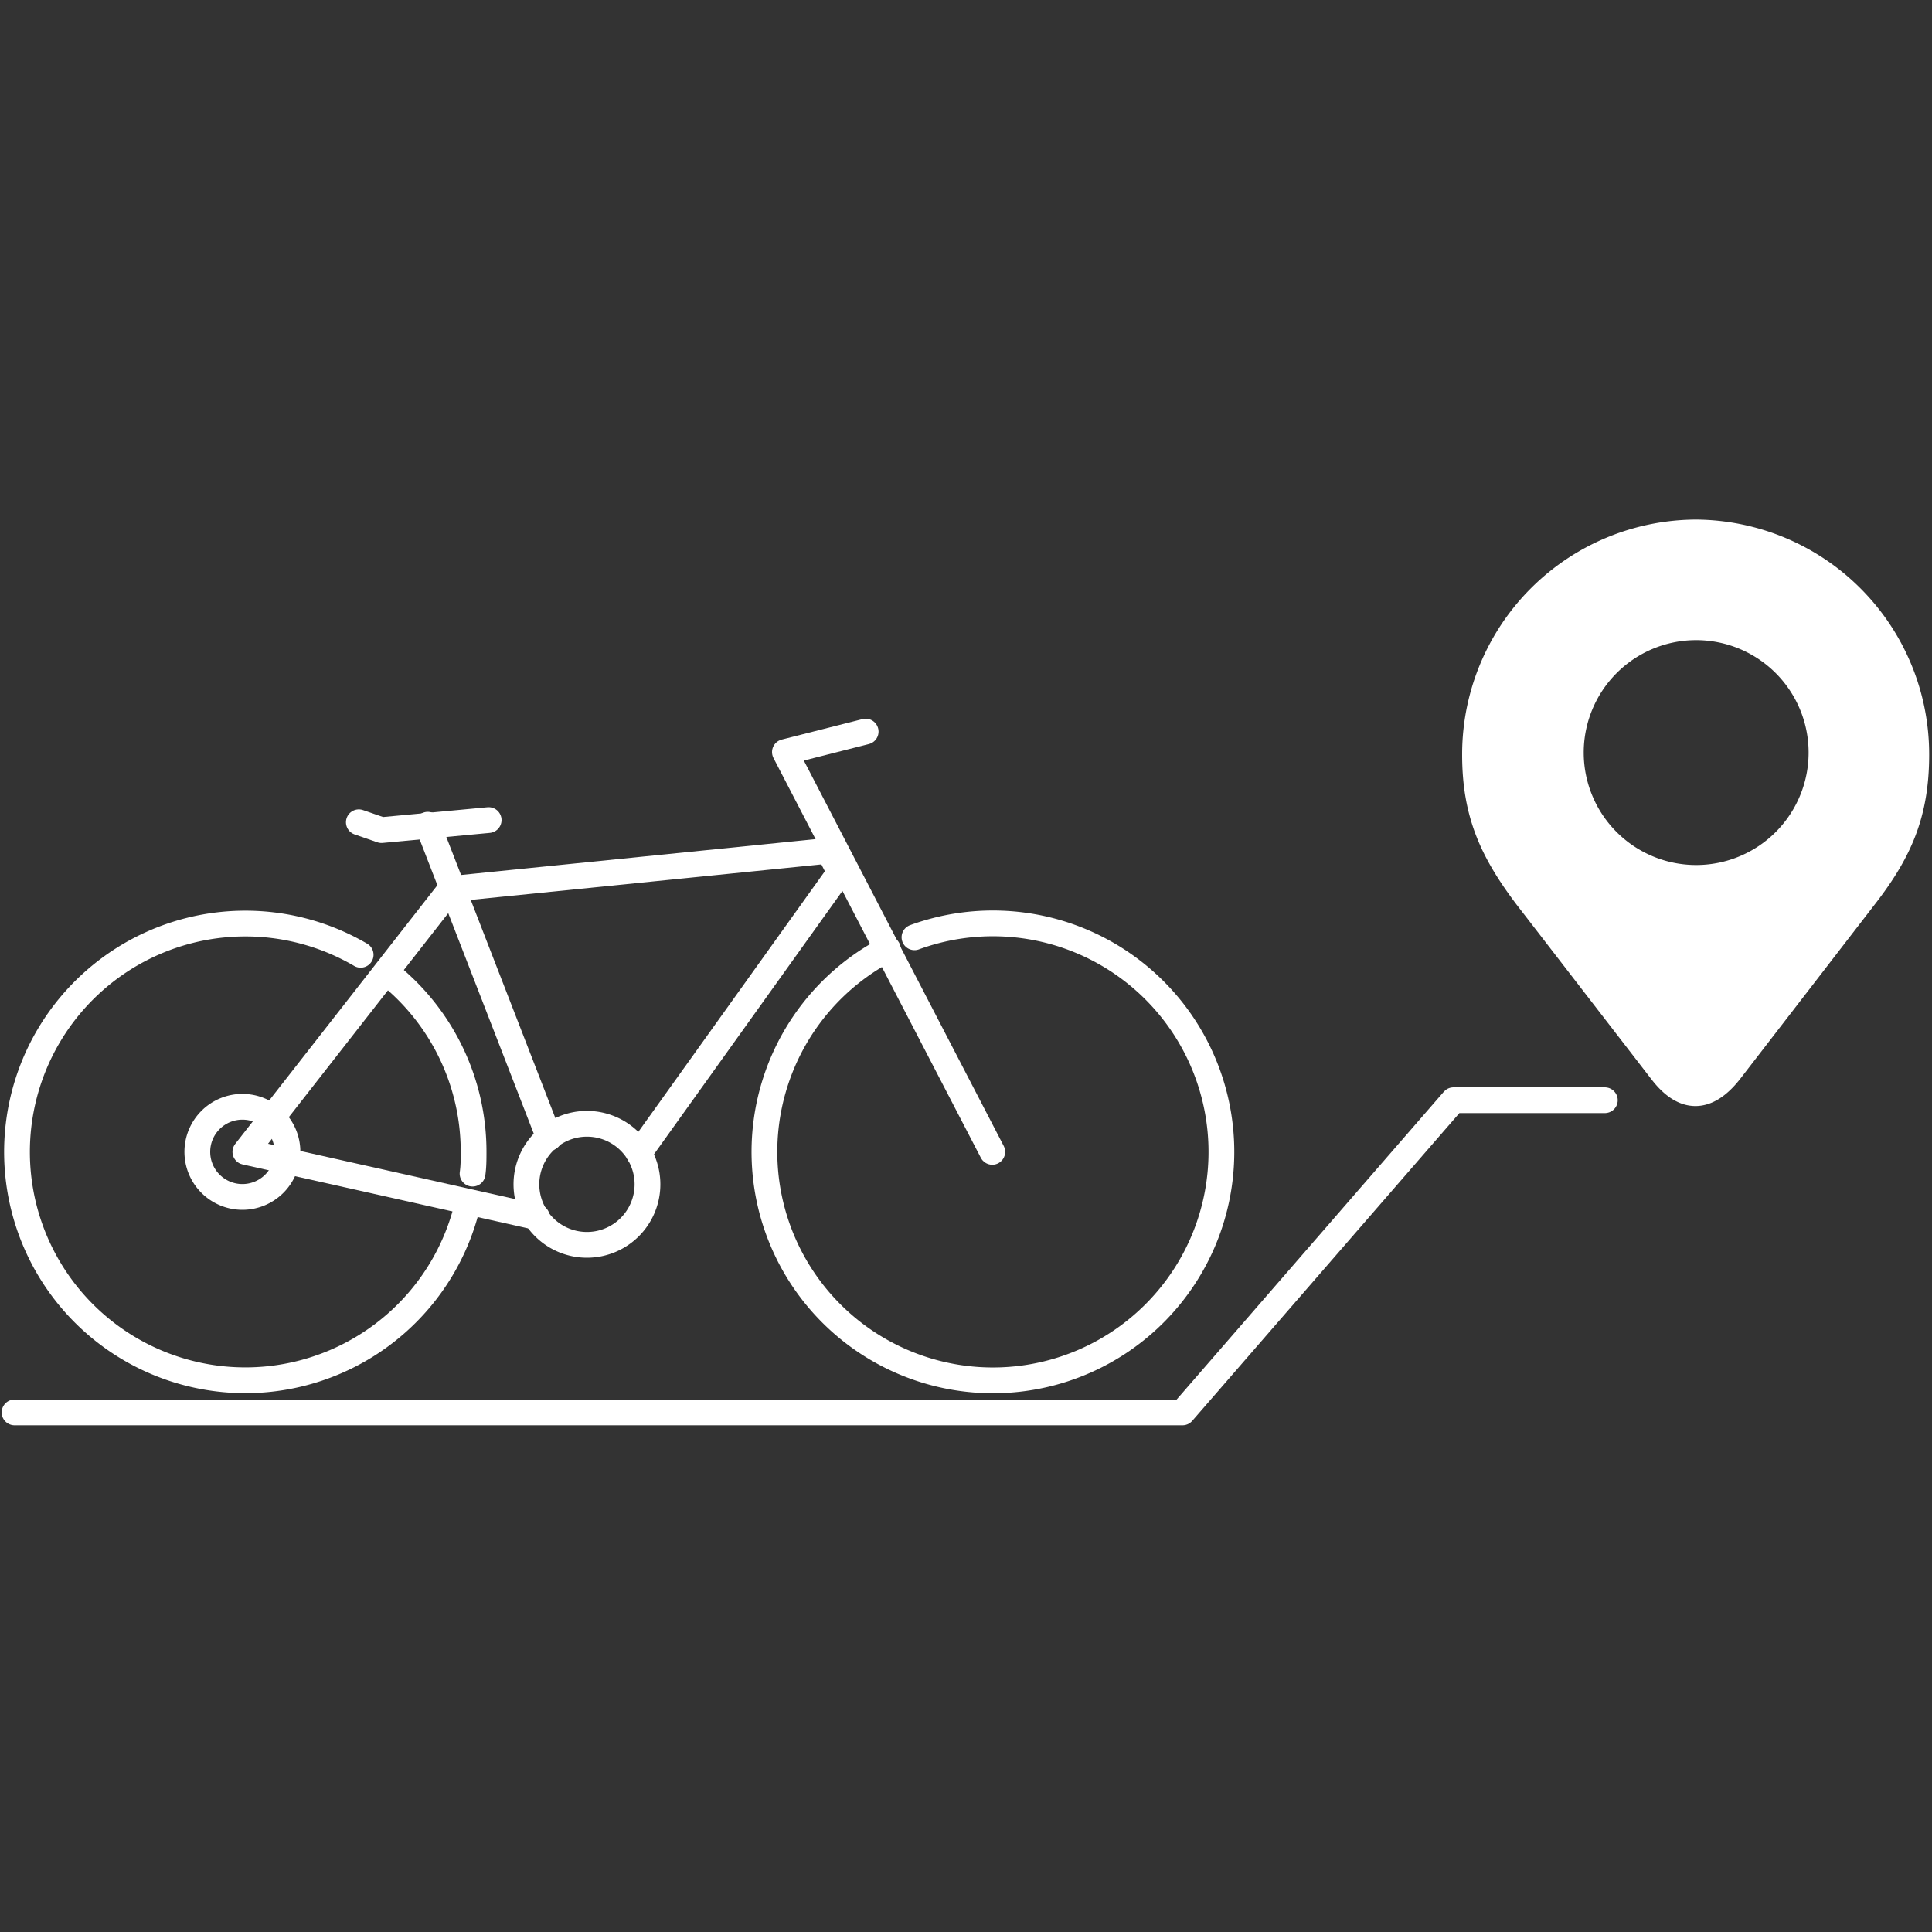 <svg id="Layer_1" data-name="Layer 1" xmlns="http://www.w3.org/2000/svg" viewBox="0 0 150 150"><rect x="0" y="0" width="150" height="150" fill="#333333" stroke="none"/><defs><style>.cls-1,.cls-2{fill:none;}.cls-1,.cls-2,.cls-3{stroke:#fff;stroke-linecap:round;stroke-linejoin:round;stroke-width:2px;}.cls-1,.cls-3{fill-rule:evenodd;}.cls-3{fill:#fff;}</style></defs><path class="cls-1" d="M18.82,85.93a3.5,3.5,0,1,1-3.5,3.5,3.5,3.5,0,0,1,3.5-3.5Z"/><polyline class="cls-1" points="67.21 56.8 60.94 58.39 77.04 89.43"/><line class="cls-2" x1="33.21" y1="64.03" x2="42.64" y2="88.34"/><polyline class="cls-1" points="41.69 94.5 19.05 89.43 35 69.02 64.35 66.05 65.21 67.73 49.6 89.54"/><path class="cls-1" d="M71,72.77a17.74,17.74,0,1,1-2.07.91"/><path class="cls-1" d="M30,75.49a17.68,17.68,0,0,1,6.77,13.94c0,.57,0,1.13-.08,1.69"/><path class="cls-1" d="M36.31,93.49A17.73,17.73,0,1,1,28,74.13"/><polyline class="cls-1" points="27.86 63.84 29.62 64.45 37.94 63.67"/><path class="cls-1" d="M45.57,87.25a4.7,4.7,0,1,1-4.7,4.7,4.7,4.7,0,0,1,4.7-4.7Z"/><polyline class="cls-1" points="1.13 109.66 91.81 109.66 112.85 85.42 124.6 85.42"/><path class="cls-3" d="M131.7,41.34A17.22,17.22,0,0,0,114.52,58.6c0,4.58,1.37,7.51,4,11l10.5,13.6c1.75,2.26,3.51,2.2,5.26,0l10.5-13.61c2.68-3.46,4-6.4,4-11A17.22,17.22,0,0,0,131.7,41.34Zm0,26.82a9.73,9.73,0,1,1,9.72-9.73A9.73,9.73,0,0,1,131.7,68.16Z"/></svg>